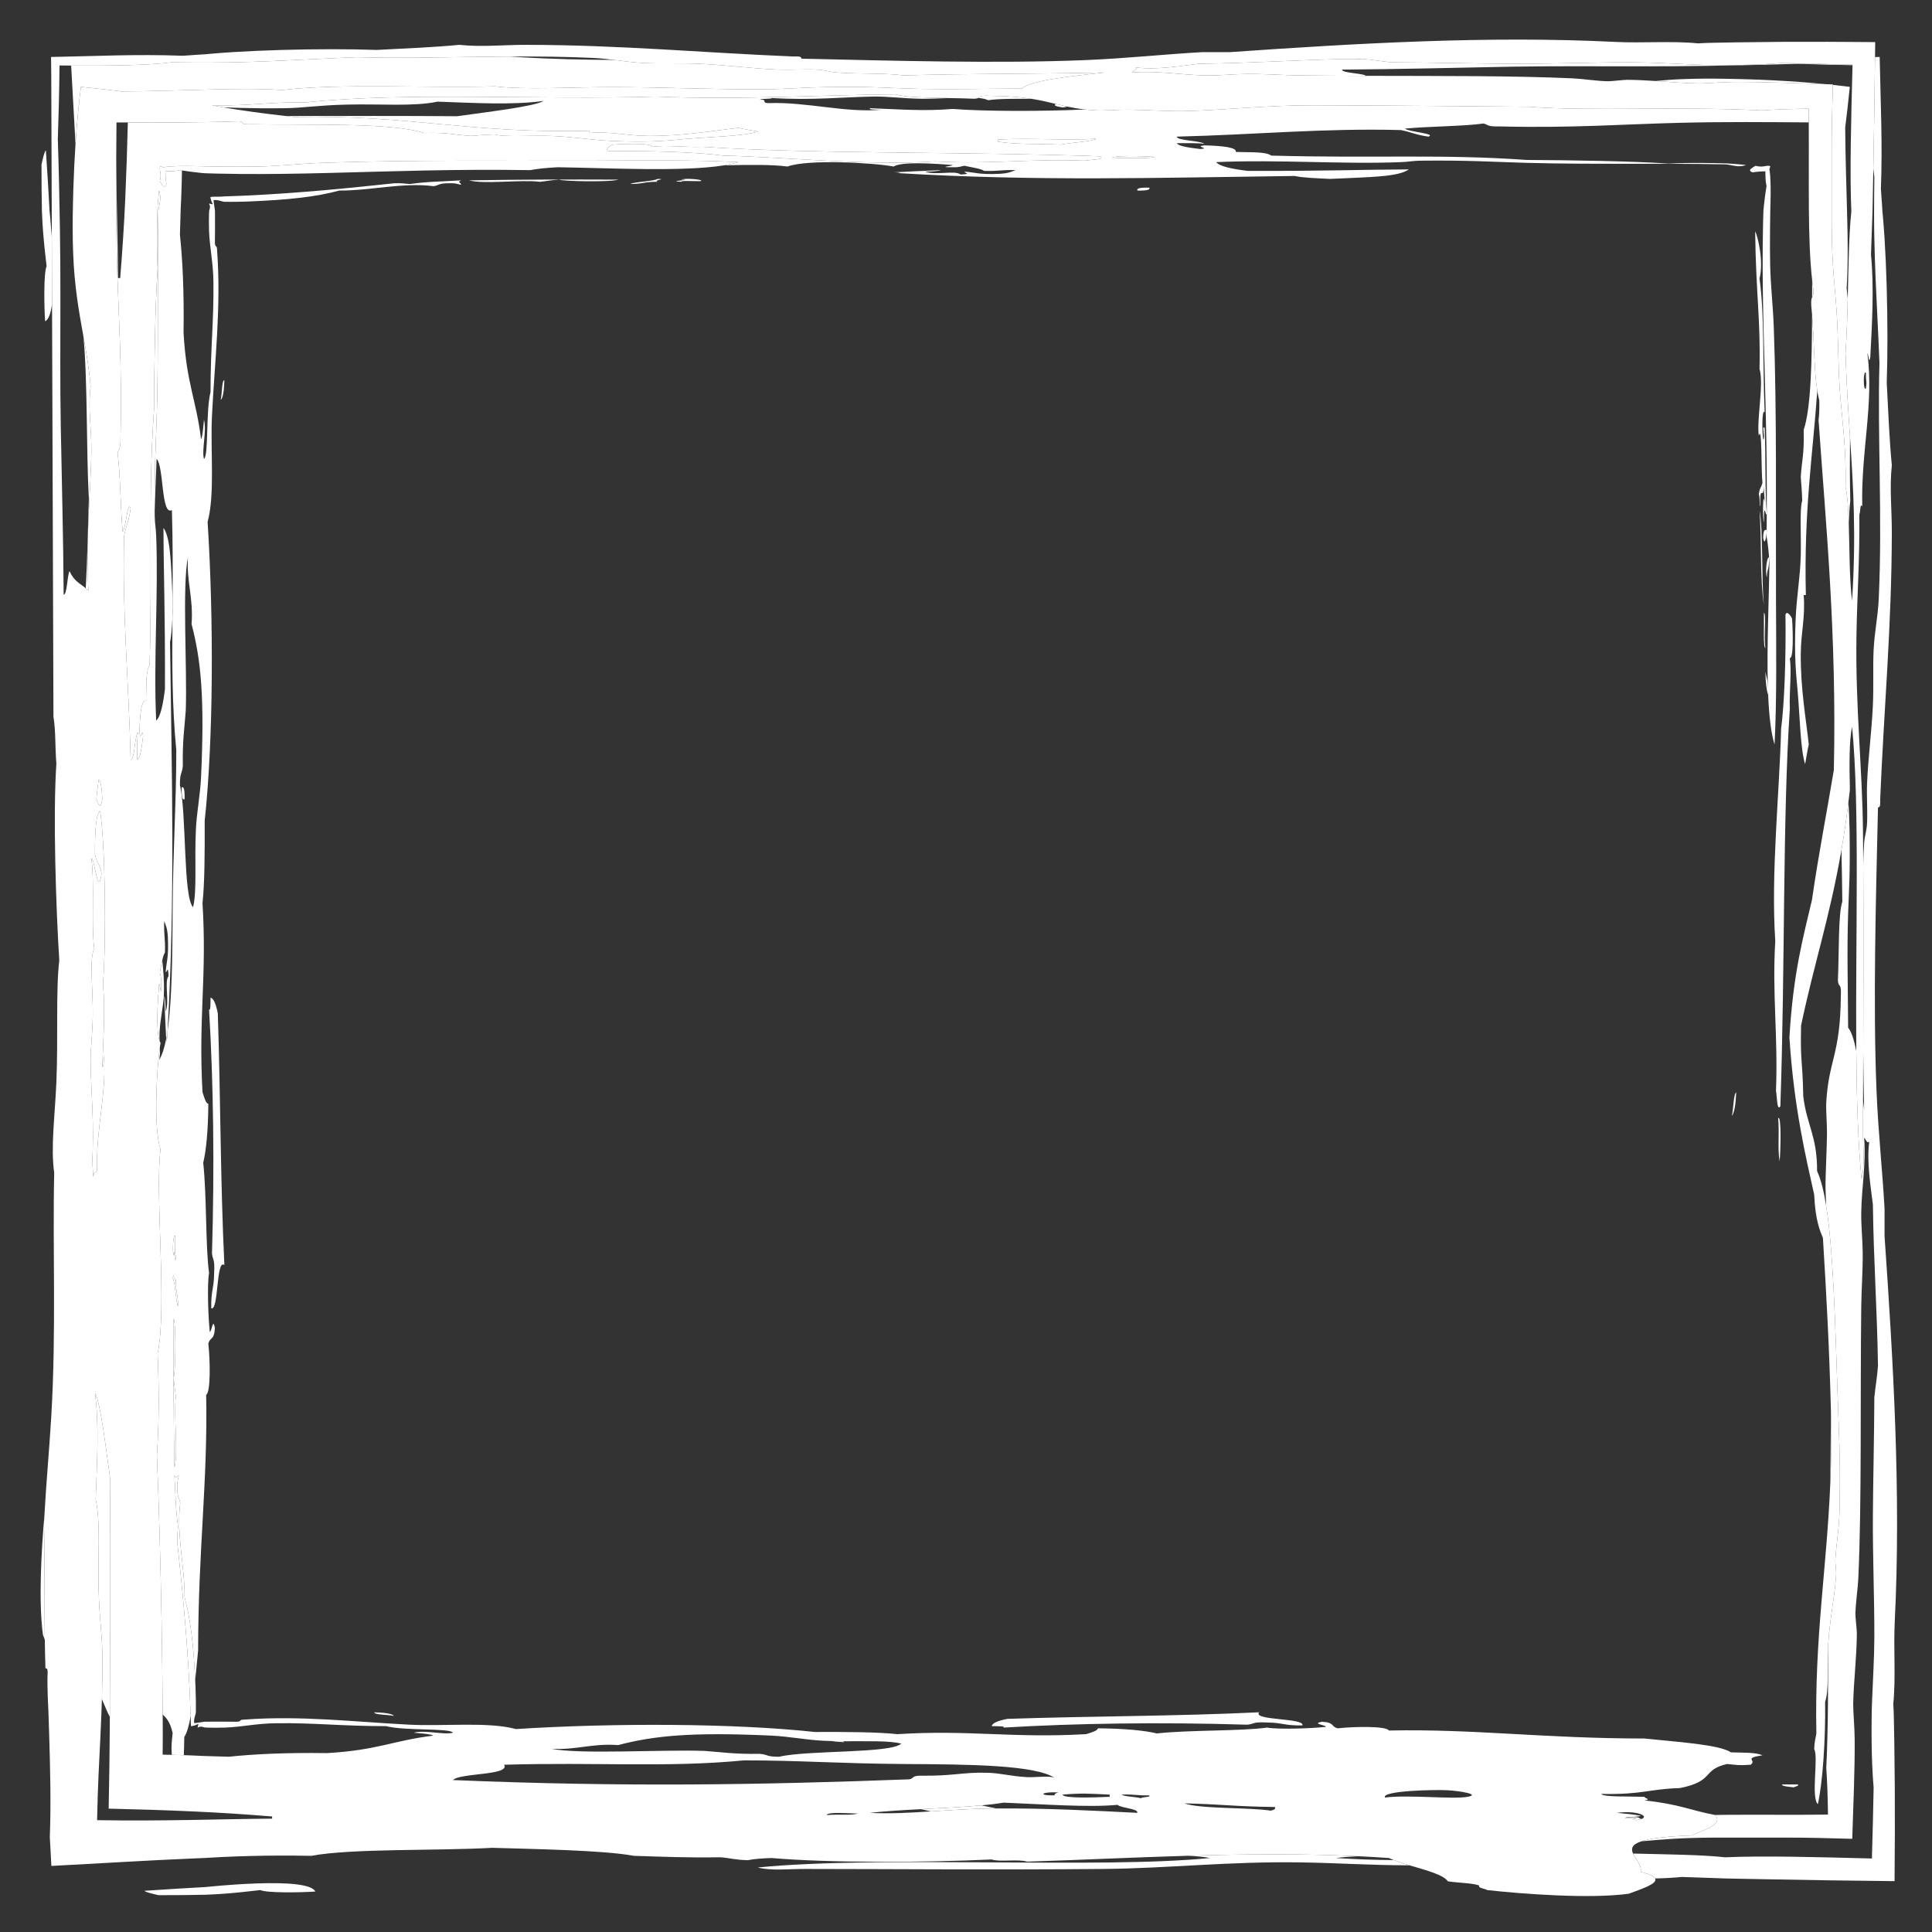 <?xml version="1.0" encoding="UTF-8"?>
<svg xmlns="http://www.w3.org/2000/svg" width="375pt" height="375pt" viewBox="0 0 375 375" version="1.2">
<rect x="0" y="0" width="375" height="375" fill="#333333" stroke="none"/>
<defs>
<clipPath id="clip1">
  <path d="M 7.484 294 L 9 294 L 9 319 L 7.484 319 Z M 7.484 294 "/>
</clipPath>
<clipPath id="clip2">
  <path d="M 316.449 11.016 L 368.219 11.016 L 368.219 365.566 L 316.449 365.566 Z M 316.449 11.016 "/>
</clipPath>
<clipPath id="clip3">
  <path d="M 28 365 L 61.867 365 L 61.867 368 L 28 368 Z M 28 365 "/>
</clipPath>
<clipPath id="clip4">
  <path d="M 8 7.684 L 364 7.684 L 364 368.02 L 8 368.02 Z M 8 7.684 "/>
</clipPath>
</defs>
<g id="surface1">
<path style=" stroke:none;fill-rule:nonzero;fill:rgb(100%,100%,100%);fill-opacity:1;" d="M 40.863 193.641 C 40.852 194.844 40.883 196.297 40.578 195.934 C 41.418 209.949 41.66 226.355 41.145 243.258 C 41.27 244.609 41.719 244.23 41.566 247.078 C 41.535 250.211 40.945 250.32 41.004 253.941 C 42.473 254.508 41.93 244.188 43.551 245.551 C 42.77 229.137 42.828 213.598 42.277 196.699 C 41.934 194.969 41.496 193.781 40.863 193.641 "/>
<path style=" stroke:none;fill-rule:nonzero;fill:rgb(100%,100%,100%);fill-opacity:1;" d="M 42.84 77.629 C 43.25 77.293 43.488 76.02 43.551 73.812 C 43.055 73.688 43.105 76.504 42.84 77.629 "/>
<path style=" stroke:none;fill-rule:nonzero;fill:rgb(100%,100%,100%);fill-opacity:1;" d="M 9.746 42.227 C 9.707 41.875 9.676 41.523 9.641 41.18 L 9.617 40.906 L 9.59 40.414 C 9.574 40.09 9.555 39.766 9.535 39.449 C 9.465 38.16 9.391 36.91 9.324 35.715 C 9.168 33.281 9.023 31.062 8.902 29.168 C 8.57 29.551 8.32 30.789 8.055 31.93 C 8.062 33.648 8.07 35.277 8.074 36.832 C 8.098 38.328 8.117 39.75 8.141 41.109 C 8.195 42.531 8.273 43.82 8.367 45.031 C 8.555 47.449 8.805 49.539 9.043 51.68 C 8.48 52.832 8.543 59.285 8.762 62.363 C 9.43 62.035 9.855 60.816 10.102 59.051 C 10.086 54.66 10.07 50.305 10.059 46.008 C 9.965 44.73 9.859 43.457 9.746 42.227 "/>
<path style=" stroke:none;fill-rule:nonzero;fill:rgb(100%,100%,100%);fill-opacity:1;" d="M 132.25 34.863 C 134.938 34.906 129.02 35.148 132.25 35.289 C 132.121 34.98 134.949 35.223 136.059 35.145 C 136.598 34.797 132.801 34.547 132.25 34.863 "/>
<path style=" stroke:none;fill-rule:nonzero;fill:rgb(100%,100%,100%);fill-opacity:1;" d="M 223.078 36.418 C 221.066 36.379 220.57 36.613 220.785 36.988 C 222.793 37.027 223.289 36.789 223.078 36.418 "/>
<path style=" stroke:none;fill-rule:nonzero;fill:rgb(100%,100%,100%);fill-opacity:1;" d="M 343.223 134.949 C 343.211 134.93 343.207 134.902 343.199 134.879 C 343.367 138.805 343.727 142.207 344.438 144.508 C 344.883 136.203 344.758 126.086 344.719 116.27 C 344.648 99.25 344.906 80.484 344.293 63.602 C 344.141 59.355 343.676 55.531 343.586 51.391 C 343.539 49.305 343.543 47.055 343.562 44.73 C 343.578 43.57 343.594 42.391 343.605 41.199 C 343.621 40.574 343.637 39.945 343.652 39.32 C 343.707 36.984 343.719 34.551 343.445 32.84 C 343.523 32.617 343.582 32.43 343.625 32.277 C 343.316 32.098 342.977 32.184 342.539 32.258 C 342.098 32.336 341.582 32.402 340.742 32.176 C 340.234 32.48 339.398 32.969 339.758 33.168 C 339.734 33.328 339.984 33.387 340.223 33.449 C 341.137 33.301 341.926 33.266 342.652 33.25 C 342.676 34.242 342.66 35.176 342.879 36.09 C 342.645 37.574 342.473 38.875 342.352 40.102 L 342.309 40.559 L 342.289 40.785 C 342.285 40.883 342.277 40.875 342.273 41.105 C 342.254 41.836 342.23 42.562 342.211 43.293 C 342.188 44.746 342.164 46.199 342.141 47.648 C 342.09 53.445 342.191 59.223 342.34 65.16 C 342.605 75.824 343.016 87.004 342.93 99.699 C 342.934 99.746 342.938 99.793 342.941 99.836 C 342.934 99.84 342.934 99.84 342.93 99.84 C 342.922 100.844 342.91 101.855 342.898 102.879 C 342.91 102.887 342.926 102.887 342.941 102.895 C 342.926 103.094 342.91 103.301 342.887 103.496 C 342.887 103.684 342.883 103.867 342.879 104.055 C 343.141 105.461 343.336 107.199 343.445 109.398 C 343.348 116.207 342.941 125.215 343.125 132.773 C 343.191 133.324 343.23 134.004 343.223 134.949 "/>
<path style=" stroke:none;fill-rule:nonzero;fill:rgb(100%,100%,100%);fill-opacity:1;" d="M 345.566 214.73 C 346.5 187.75 345.988 158.984 347.402 137.637 C 347.277 133.812 347.801 130.602 347.402 127.715 C 348.129 127.984 348.027 122.621 347.832 120.086 C 347.504 119.289 346.746 118.535 346.559 119.32 C 346.676 127.555 346.352 136.609 345.711 141.453 C 345.398 154.031 343.711 169.375 344.578 182.668 C 343.961 193.016 345.125 200.926 344.719 211.676 C 344.938 213.027 344.906 215.746 345.566 214.73 "/>
<path style=" stroke:none;fill-rule:nonzero;fill:rgb(100%,100%,100%);fill-opacity:1;" d="M 345.141 217.02 C 345.414 220.055 344.984 222.793 345.426 225.414 C 345.59 223.785 345.832 216.461 345.141 217.02 "/>
<path style=" stroke:none;fill-rule:nonzero;fill:rgb(100%,100%,100%);fill-opacity:1;" d="M 163.637 337.977 C 162.879 337.969 162.105 337.957 161.332 337.934 C 162.023 338.039 162.863 338.109 163.863 338.156 C 163.836 338.086 163.754 338.027 163.637 337.977 "/>
<path style=" stroke:none;fill-rule:nonzero;fill:rgb(100%,100%,100%);fill-opacity:1;" d="M 351.988 56.332 C 351.898 55.715 351.812 55.066 351.738 54.402 C 351.734 55.488 351.73 56.602 351.727 57.727 C 351.859 57.5 352.012 57.383 351.988 56.332 "/>
<path style=" stroke:none;fill-rule:nonzero;fill:rgb(100%,100%,100%);fill-opacity:1;" d="M 15.703 16.859 C 18.625 17.148 21.242 17.453 23.602 17.75 C 26.207 17.742 28.949 17.684 31.828 17.609 C 34.652 17.535 37.578 17.461 40.566 17.383 C 45.25 17.246 50.105 17.188 54.816 17.469 C 66.293 16.148 82.73 17.125 96.031 16.762 C 102.402 17.48 110.656 16.902 118.93 16.906 C 128.621 16.906 138.801 17.414 148.695 17.328 C 152.398 17.297 156.16 16.961 160.141 16.906 C 168.965 16.773 170.801 17.008 176.176 17.188 C 183.625 17.43 190.727 17.219 198.309 17.188 C 200.281 15.523 207.594 14.852 214.336 14.074 C 199.297 14.41 187.957 14.254 175.406 14.641 C 171.875 14.148 166.672 14.395 162.434 14.074 C 161.066 13.973 160.125 13.582 158.621 13.512 C 156.359 13.402 153.297 13.598 150.988 13.512 C 145.949 13.312 140.93 12.613 135.723 12.379 C 132.105 12.215 128.215 12.391 125.035 12.234 C 122.883 12.129 121.07 11.867 119.215 11.633 C 113.25 11.598 107.164 11.473 100.953 11.105 C 100.309 11.066 99.652 11.02 99.004 10.973 C 88.727 11.031 78.715 11.379 69.316 11.105 C 64.051 11.301 58.566 11.613 52.941 11.848 C 50.133 11.965 47.285 12.062 44.414 12.113 C 42.977 12.137 41.535 12.148 40.09 12.145 C 38.98 12.145 37.871 12.137 36.762 12.133 C 35.586 12.121 34.406 12.105 33.227 12.094 C 29.438 12.652 21.695 12.781 13.812 12.727 C 14.086 17.863 14.383 22.859 14.656 27.957 C 14.941 23.68 15.309 19.98 15.703 16.859 "/>
<path style=" stroke:none;fill-rule:nonzero;fill:rgb(100%,100%,100%);fill-opacity:1;" d="M 355.383 273.863 C 355.383 273.828 355.383 273.797 355.379 273.766 C 355.348 278.336 355.312 282.988 355.27 287.645 C 355.445 283.344 355.512 278.801 355.383 273.863 "/>
<path style=" stroke:none;fill-rule:nonzero;fill:rgb(100%,100%,100%);fill-opacity:1;" d="M 259.277 360.641 C 260.617 360.473 262.094 360.367 263.641 360.293 C 252.75 359.762 241.59 359.875 230.516 360.203 C 232.199 360.27 233.688 360.402 234.848 360.641 C 213.215 362.789 170.809 360.125 147.074 362.477 C 149.676 363.156 153.039 362.758 156.238 362.762 C 173.809 362.773 193.191 362.957 214.242 362.762 C 226.758 362.645 238.547 361.277 252.406 361.488 C 259.766 361.602 265.648 362.039 273.602 362.059 C 272.539 361.742 271.488 361.406 270.539 361.039 C 267.062 361.02 263.359 360.898 259.277 360.641 "/>
<path style=" stroke:none;fill-rule:nonzero;fill:rgb(100%,100%,100%);fill-opacity:1;" d="M 316.52 352.719 C 316.16 352.758 315.793 352.793 315.426 352.828 C 315.41 352.836 315.387 352.848 315.379 352.859 C 316.277 352.883 317.543 352.836 317.664 353 C 316.895 353.004 316.707 353.25 317.664 353.285 C 318.055 353.227 318.355 353.156 318.582 353.074 C 318.035 352.93 318.344 352.625 316.52 352.719 "/>
<path style=" stroke:none;fill-rule:nonzero;fill:rgb(100%,100%,100%);fill-opacity:1;" d="M 19.32 10.824 C 19.191 10.832 19.062 10.836 18.934 10.844 C 19.129 10.84 19.332 10.832 19.531 10.828 C 19.461 10.824 19.391 10.824 19.32 10.824 "/>
<path style=" stroke:none;fill-rule:nonzero;fill:rgb(100%,100%,100%);fill-opacity:1;" d="M 232.652 12.379 C 229.223 12.785 224.445 13.621 220.441 13.086 C 220.891 13.543 219.922 13.746 219.68 14.074 C 224.871 13.676 229.145 14.562 234.18 14.641 C 236.684 14.68 239.367 14.387 241.812 14.359 C 245.457 14.312 248.812 14.598 252.504 14.641 C 256.574 14.688 260.73 14.707 264.898 14.719 C 264.953 14.691 265 14.664 265.055 14.641 C 263.984 14.18 260.488 14.168 260.473 13.512 C 271.461 13.445 282.703 13.137 293.293 12.945 C 300.883 12.809 309.652 12.879 318.434 12.875 C 322.828 12.875 327.219 12.855 331.477 12.785 C 334.156 12.734 336.793 12.684 339.363 12.637 C 342.609 12.566 345.797 12.484 348.914 12.379 C 351.672 12.477 355.449 12.582 359.574 12.656 C 359.578 12.629 359.578 12.598 359.578 12.566 C 354.805 12.434 350.078 12.301 345.812 12.234 C 342.879 12.477 339.934 12.59 336.914 12.621 C 335.402 12.641 333.871 12.637 332.316 12.621 C 331.934 12.613 331.551 12.613 331.168 12.605 L 330.426 12.586 C 329.93 12.57 329.434 12.551 328.93 12.535 C 324.926 12.383 320.754 12.105 316.613 12.094 C 309.164 12.074 300.887 12.434 292.957 12.379 C 285.633 12.328 277.859 12.129 270.059 12.094 C 268.062 11.898 266.559 11.613 264.5 11.434 C 263.344 11.441 262.191 11.441 261.047 11.449 C 251.16 11.676 243.035 12.238 232.652 12.379 "/>
<path style=" stroke:none;fill-rule:nonzero;fill:rgb(100%,100%,100%);fill-opacity:1;" d="M 349.527 92.605 C 349.641 94.031 349.762 95.402 349.809 97.184 C 349.266 98.848 349.633 103.988 349.527 107.871 C 349.406 112.199 348.73 115.637 348.535 120.086 C 348.203 127.824 348.656 131.023 348.961 134.582 C 349.34 138.977 349.465 145.516 350.375 148.324 C 350.605 147.023 350.816 145.617 351.082 144.508 C 350.551 139.52 349.48 133.797 349.527 126.957 C 349.559 122.648 350.434 119.941 350.094 115.5 L 350.516 115.5 C 350.121 98.93 351.844 88.543 352.734 75.844 C 352.094 71.891 352.148 66.312 351.719 61.059 C 351.688 70.023 351.531 79.152 350.094 83.449 C 350.23 88.246 349.699 89.473 349.527 92.605 "/>
<path style=" stroke:none;fill-rule:nonzero;fill:rgb(100%,100%,100%);fill-opacity:1;" d="M 35.934 10.793 C 35.684 10.801 35.434 10.805 35.184 10.812 C 35.297 10.816 35.402 10.816 35.516 10.824 C 35.652 10.812 35.797 10.801 35.934 10.793 "/>
<path style=" stroke:none;fill-rule:nonzero;fill:rgb(100%,100%,100%);fill-opacity:1;" d="M 37.469 176.09 C 35.527 174.082 36.23 157.852 34.926 152.43 C 34.887 149.934 35.363 150.223 35.488 148.613 C 35.402 143.594 35.824 141.262 36.055 137.93 C 36.355 129.938 35.332 113.645 36.48 108.16 C 36.184 112.988 37.562 116.004 37.184 121.133 C 39.016 128.125 39.738 135.469 39.023 150.906 C 38.867 154.191 38.203 157.582 38.031 160.828 C 37.719 166.875 38.27 173.023 37.469 176.09 Z M 33.566 248.238 C 33.602 246.27 33.812 249.285 34.133 248.238 C 34.098 250.973 34.559 251.031 34.559 253.582 C 34.086 252.566 34.066 249.117 33.566 248.238 Z M 33.852 284.875 C 33.676 274.121 33.668 265.906 33.711 255.871 C 34.254 257.516 34.012 267.176 33.711 267.32 C 33.793 268.906 34.008 269.785 34.133 271.137 C 33.668 274.656 34.66 282.102 33.852 284.875 Z M 33.988 239.848 C 34.07 240.953 33.824 243.781 34.133 243.656 C 33.992 246.887 33.754 240.961 33.711 243.656 C 33.395 243.102 33.641 239.309 33.988 239.848 Z M 118.93 28.074 C 121.465 27.879 126.828 27.777 126.562 28.5 C 129.445 28.105 132.66 28.625 136.484 28.5 C 157.828 29.918 186.594 29.402 213.578 30.34 C 214.586 30.996 211.875 30.965 210.52 31.188 C 199.773 30.777 191.859 31.945 181.516 31.328 C 168.223 32.195 152.875 30.504 140.301 30.199 C 135.453 29.551 126.402 29.23 118.164 29.348 C 117.379 29.16 118.137 28.402 118.93 28.074 Z M 193.734 27.082 C 200.273 26.746 206.59 27.293 212.809 26.941 C 211.703 27.539 207.891 27.637 205.941 28.074 C 201.152 27.871 197.441 28.07 193.734 27.512 Z M 224.262 30.48 C 221.637 30.922 218.902 30.492 215.863 30.762 C 215.305 30.074 222.629 30.316 224.262 30.48 Z M 40.016 270.738 C 40.898 270.266 40.805 264.086 40.438 260.812 C 40.789 259.414 41.562 260.281 41.711 257.758 C 41.32 255.648 41.121 258.445 40.719 258.523 C 40.41 255.715 40.191 249.195 40.578 247.078 C 39.867 241.945 40.152 232.18 39.445 225.699 C 40.027 223.238 40.391 219.59 40.438 214.254 C 39.938 214.16 39.633 213 39.305 211.969 C 38.488 197.379 40.188 189.504 39.305 175.324 C 39.723 171.461 39.754 165.527 39.73 159.305 C 41.41 143.758 41.516 120.551 40.297 101.293 C 41.754 95.945 40.809 87.371 41.145 80.68 C 41.676 70.062 42.949 59.504 42.137 48.625 C 42.133 47.367 41.742 48.199 41.711 47.098 C 41.738 45.355 41.746 43.488 41.73 41.547 L 41.727 40.93 L 41.719 40.855 L 41.699 40.699 C 41.684 40.594 41.668 40.48 41.652 40.367 C 41.582 39.914 41.48 39.363 41.445 38.84 C 41.574 38.828 41.707 38.824 41.844 38.824 C 42.23 38.824 42.684 38.961 43.043 39.062 C 43.223 39.113 43.387 39.156 43.543 39.172 L 44.688 39.176 L 45.883 39.168 C 46.68 39.156 47.484 39.141 48.289 39.105 C 55.766 38.805 61.395 38.223 65.844 36.988 C 71.66 37.043 78.25 35.363 84.16 36.137 C 85.301 35.969 85.059 35.551 87.211 35.57 C 88.715 35.527 88.73 35.762 89.504 35.855 C 89.434 35.324 88.648 35.449 89.504 35.004 C 85.234 35.27 83.195 35.215 79.586 35.715 C 78.547 35.668 78.125 35.512 76.527 35.57 C 68.23 36.449 58.547 37.465 47.527 37.973 C 46.582 38.012 45.633 38.047 44.684 38.082 L 43.973 38.102 L 43.617 38.109 C 43.539 38.109 43.539 38.113 43.531 38.113 L 43.504 38.117 L 43.277 38.145 C 42.988 38.172 42.699 38.18 42.41 38.184 C 41.848 38.184 41.262 38.164 40.844 38.238 C 40.906 38.703 41.031 39.172 41.285 39.594 C 41.23 39.789 40.719 39.414 40.578 39.555 C 40.828 39.992 40.781 40.234 40.699 40.539 C 40.68 40.617 40.656 40.695 40.633 40.773 C 40.609 40.91 40.594 40.742 40.574 41.461 C 40.547 42.52 40.535 43.629 40.578 44.809 C 40.703 48.141 41.387 50.949 41.426 54.73 C 41.516 62.402 40.867 67.23 40.863 76.105 C 39.922 79.758 40.52 88.531 39.59 89.078 C 39.102 87.375 40.172 83.668 39.59 81.449 C 39.445 82.965 39.344 84.703 39.023 85.262 C 38.07 77.445 36.207 74.531 35.629 64.656 C 35.742 56.422 35.434 50.457 34.926 45.574 C 34.973 43.965 35.02 42.316 35.07 40.629 C 35.109 39.781 35.148 38.918 35.188 38.039 C 35.25 36.418 35.293 34.766 35.32 33.086 C 35.191 33.062 35.066 33.047 34.938 33.023 C 34.023 33.246 33.09 33.234 32.098 33.25 C 32.113 33.984 32.145 34.77 32.297 35.68 C 32.23 35.918 32.172 36.172 32.016 36.145 C 31.812 36.504 31.328 35.668 31.023 35.16 C 31.25 34.324 31.184 33.809 31.105 33.367 C 31.031 32.93 30.941 32.586 31.125 32.277 C 31.277 32.32 31.465 32.383 31.688 32.461 C 33.395 32.188 35.828 32.195 38.164 32.25 C 38.793 32.27 39.422 32.281 40.047 32.297 C 41.234 32.312 42.418 32.328 43.578 32.34 C 45.898 32.359 48.148 32.363 50.238 32.32 C 54.375 32.227 58.203 31.766 62.449 31.609 C 79.328 31 98.094 31.254 115.113 31.188 C 124.934 31.148 135.051 31.023 143.352 31.469 C 142.539 31.719 141.59 31.922 140.531 32.094 C 145.492 31.965 149.941 31.938 152.855 32.32 C 156.77 30.883 169.422 31.574 173.461 32.32 C 174.996 31.34 181.125 31.719 184.914 32.035 C 184.926 32.242 181.695 32.484 184.914 32.461 C 186.414 32.5 186.426 32.27 187.199 32.176 C 188.582 32.488 190.391 32.719 191.02 33.168 C 193.852 33.266 194.293 32.926 197.121 33.023 C 196.355 33.305 195.805 33.629 194.074 33.734 C 189.977 33.926 189.395 33.469 187.199 33.309 C 187.297 33.664 188.66 33.75 186.441 33.875 C 185.418 32.992 181.543 34.094 179.574 33.309 C 180.992 33.289 182.117 33.215 182.625 33.023 C 179.637 33.148 176.07 33.305 173.461 33.449 C 174.273 33.445 175.402 33.516 174.223 33.594 C 201.133 35.219 224.727 34.492 251.316 34.156 C 252.758 34.504 255.562 34.594 258.184 34.723 C 265.871 34.359 271.355 34.367 273.449 32.883 C 264.223 32.914 256.945 33.223 242.156 33.168 C 239.09 32.793 236.715 32.289 236.051 31.469 C 247.902 30.93 260.617 31.922 271.922 31.469 C 273.547 31.406 274.207 31.203 275.742 31.188 C 285.195 31.082 289.938 31.438 296.348 31.609 C 308.77 31.949 322.102 31.652 334.516 31.895 L 334.992 31.91 L 335.254 31.938 C 335.426 31.961 335.594 31.988 335.762 32.02 C 336.102 32.078 336.43 32.148 336.758 32.199 C 337.422 32.301 338.07 32.32 338.93 32.035 C 338.133 31.941 337.273 31.859 336.402 31.797 C 335.961 31.77 335.52 31.742 335.086 31.715 C 334.273 31.695 333.469 31.676 332.676 31.656 C 329.363 31.602 326.277 31.625 323.828 31.75 C 316.832 31.266 304.789 31.094 296.348 31.047 C 279.617 29.867 267.078 30.758 246.738 30.199 C 245.707 29.445 243.258 29.59 239.867 29.492 C 240.109 28.645 237.57 28.312 233.766 28.215 C 231.641 28.43 235.09 28.797 232.996 28.926 C 230.809 28.668 228.754 28.391 228.418 27.793 C 230.445 27.793 232.773 27.738 233.766 27.934 C 233.062 27.262 228.395 27.324 228.418 26.52 C 243.602 26.152 257 24.84 271.922 25.246 C 273.902 25.637 274.895 26.203 277.27 26.52 C 278.867 25.93 273.359 25.59 272.691 24.965 C 277.156 24.52 284.066 24.527 287.953 23.973 C 288.855 24.188 288.613 24.605 291.008 24.539 C 305.309 24.883 314.938 24.105 326.117 23.836 C 334.941 23.617 342.848 23.703 351.078 23.758 C 351.07 22.855 351.062 21.965 351.051 21.094 C 347.785 21.141 344.695 21.238 341.965 21.43 C 339.98 21.328 337.906 21.254 335.781 21.199 C 334.711 21.18 333.637 21.16 332.555 21.137 C 331.531 21.125 330.508 21.113 329.477 21.102 C 325.535 21.066 321.559 21.09 317.684 21.109 C 309.934 21.152 302.59 21.18 296.77 20.723 C 282.527 20.598 267.793 20.461 254.789 20.438 C 245.699 20.422 237.934 21.387 229.602 21.57 C 227.297 21.621 221.777 21.309 218.918 21.285 C 216.93 21.273 214.293 21.516 212.809 21.43 C 212.008 21.383 211.277 21.324 210.602 21.246 C 202.262 21.645 190.844 21.617 184.914 21.145 C 179.27 21.613 174.672 21.215 168.883 21.004 C 168.523 21.309 169.973 21.273 171.172 21.289 C 164.09 21.957 156.633 19.73 149.039 20.016 C 147.723 19.93 149.102 19.344 147.52 19.309 C 147.684 19.105 149.789 19.262 149.797 19.023 C 157.578 19.512 163.82 18.824 169.648 18.742 C 172.422 18.703 175.211 19.117 178.805 19.168 C 180.48 19.191 182.344 19.105 184.137 19.035 C 179.848 18.957 175.52 18.887 173.883 18.316 C 157.785 18.438 143.711 19.441 127.328 18.742 C 105.305 19.438 78.836 17.812 59.395 19.871 C 51.699 19.766 49.047 20.598 41.078 20.438 C 41.793 20.574 42.531 20.703 43.285 20.832 C 44.328 20.871 45.406 20.906 46.547 20.945 C 49.07 21.016 51.879 21.043 55.156 21.004 C 58.996 20.961 61.488 20.438 67.371 20.301 C 73.949 20.141 80.266 20.711 84.926 19.73 C 92.27 19.98 99.398 20.426 105.531 19.59 C 103.629 20.699 94.609 21.715 88.742 22.559 C 77.938 22.477 67.258 22.512 56.734 22.516 C 56.289 22.512 55.844 22.512 55.395 22.512 C 55.961 22.574 56.527 22.641 57.102 22.703 C 79.844 22.273 90.906 25.945 114.344 25.391 L 114.344 25.812 C 118.789 25.473 121.492 26.348 125.801 26.379 C 132.645 26.426 138.367 25.355 143.352 24.824 C 144.465 25.086 145.863 25.301 147.168 25.531 C 144.359 26.438 137.82 26.566 133.43 26.941 C 129.871 27.246 126.672 27.699 118.93 27.367 C 114.484 27.176 111.043 26.5 106.715 26.379 C 102.836 26.273 97.691 26.637 96.031 26.094 C 94.25 26.141 92.875 26.266 91.453 26.379 C 88.316 26.203 87.094 25.676 82.293 25.812 C 76.129 23.75 60 24.324 48.707 24.117 C 46.246 24.242 47.641 23.656 46.422 23.547 C 44.234 23.617 42.09 23.664 39.988 23.703 C 37.961 23.727 35.977 23.75 34.02 23.773 C 30.891 23.797 27.832 23.789 24.812 23.773 C 24.695 28.668 24.535 33.562 24.312 38.559 C 24.242 39.906 24.18 41.242 24.113 42.582 C 24.035 43.855 23.961 45.133 23.883 46.402 C 23.719 48.941 23.535 51.465 23.328 53.969 C 23.188 53.969 23.043 53.969 22.902 53.969 C 22.891 51.441 22.852 48.938 22.805 46.43 C 22.754 43.801 22.703 41.172 22.652 38.512 C 22.609 35.988 22.582 33.406 22.562 30.797 C 22.527 36.961 22.516 43.109 22.68 49.789 C 22.953 60.965 23.73 70.598 23.387 84.895 C 23.453 87.289 23.031 87.051 22.82 87.949 C 23.371 91.84 23.367 98.75 23.812 103.211 C 24.438 102.547 24.773 97.035 25.363 98.637 C 25.051 101.008 24.484 102.004 24.094 103.98 C 23.688 118.906 24.996 132.301 25.363 147.488 C 26.172 147.508 26.105 142.844 26.781 142.141 C 26.586 143.129 26.641 145.461 26.637 147.488 C 27.238 147.152 27.516 145.094 27.77 142.906 C 27.641 140.816 27.273 144.262 27.066 142.141 C 27.16 138.336 27.488 135.797 28.34 136.039 C 28.438 132.648 28.293 130.199 29.039 129.164 C 29.605 108.824 28.715 96.289 29.891 79.555 C 29.938 71.113 30.109 59.07 30.598 52.074 C 30.473 49.625 30.445 46.543 30.504 43.227 C 30.523 42.438 30.539 41.633 30.559 40.82 C 30.586 40.383 30.613 39.945 30.641 39.5 C 30.707 38.629 30.789 37.773 30.883 36.973 C 31.168 37.836 31.148 38.484 31.047 39.148 C 30.996 39.477 30.926 39.805 30.867 40.141 C 30.836 40.312 30.809 40.48 30.785 40.652 L 30.758 40.91 L 30.738 41.391 C 30.5 53.801 30.797 67.133 30.457 79.555 C 30.289 85.734 29.953 90.375 30.023 99.16 C 30.129 95.867 30.254 92.512 30.398 89.078 C 31.82 90.438 31.258 100.219 33.367 99.004 C 33.547 105.18 33.535 110.824 33.496 116.184 C 33.52 116.688 33.543 117.199 33.566 117.723 C 33.535 118.387 33.504 119.066 33.473 119.727 C 33.406 128.633 33.379 136.859 34.215 145.562 C 34.23 155.992 33.574 164.582 33.508 176.855 C 33.457 185.59 33.391 194.262 32.527 200.055 C 32.496 200.602 32.469 201.137 32.438 201.68 C 32.363 200.5 32.289 201.633 32.297 202.445 C 32.281 202.191 32.266 201.926 32.254 201.656 C 31.895 203.484 31.43 204.926 30.82 205.855 C 31.074 205.348 31.078 204.332 31.031 203.25 C 30.348 207.945 29.812 219.367 31.164 223.051 C 30.035 231.645 32.477 253.613 30.598 262.738 C 30.91 270.625 30.859 276.086 30.457 282.582 C 30.855 292.332 31.172 303.57 31.371 315.203 C 31.414 318.113 31.453 321.043 31.496 323.984 C 31.523 326.844 31.547 329.711 31.574 332.566 C 31.574 332.637 31.574 332.711 31.574 332.785 C 32.316 333.48 33.016 334.207 33.508 336.379 C 33.34 338.258 33.211 338.645 33.344 340.613 C 34.129 340.629 34.906 340.652 35.68 340.676 C 35.738 339.676 35.734 338.508 35.77 337.141 C 36.289 336.363 36.684 334.926 37.012 333.113 C 37.004 332.949 37.004 332.789 36.988 332.621 L 36.965 332.402 L 36.957 332.375 C 36.957 332.367 36.957 332.367 36.953 332.289 L 36.945 331.93 L 36.926 331.219 C 36.891 330.27 36.855 329.32 36.82 328.379 C 36.312 317.355 35.293 307.676 34.414 299.375 C 34.355 297.781 34.512 297.355 34.559 296.32 C 34.062 292.707 34.113 290.672 33.852 286.398 C 34.297 287.254 34.172 286.469 34.699 286.398 C 34.605 287.176 34.375 287.191 34.414 288.691 C 34.395 290.848 34.816 290.602 34.98 291.742 C 34.207 297.652 35.887 304.246 35.832 310.059 C 36.988 314.215 37.57 319.406 37.891 326.168 C 38.078 324.234 38.262 322.246 38.457 320.348 C 38.477 300.574 40.344 287.586 40.016 270.738 "/>
<g clip-path="url(#clip1)" clip-rule="nonzero">
<path style=" stroke:none;fill-rule:nonzero;fill:rgb(100%,100%,100%);fill-opacity:1;" d="M 8.629 294.016 C 8 301.156 7.477 311.145 8.336 317.297 C 8.457 317.621 8.578 317.953 8.695 318.281 C 8.582 310.605 8.711 303.262 8.539 295.562 C 8.562 295.043 8.602 294.531 8.629 294.016 "/>
</g>
<path style=" stroke:none;fill-rule:nonzero;fill:rgb(100%,100%,100%);fill-opacity:1;" d="M 21.359 319.168 C 21.359 308.648 21.32 297.965 21.406 287.164 C 20.559 281.297 19.543 272.273 18.434 270.371 C 19.27 276.504 18.828 283.637 18.578 290.98 C 19.559 295.637 18.984 301.957 19.145 308.535 C 19.285 314.414 19.809 316.906 19.852 320.75 C 19.887 324.031 19.859 326.836 19.793 329.359 C 19.785 329.508 19.781 329.648 19.777 329.797 C 20.332 331.055 20.805 332.328 21.316 333.23 C 21.328 328.578 21.344 323.891 21.359 319.168 "/>
<path style=" stroke:none;fill-rule:nonzero;fill:rgb(100%,100%,100%);fill-opacity:1;" d="M 358.527 41.719 C 358.445 38.734 358.371 35.809 358.293 32.984 C 358.223 30.105 358.164 27.363 358.152 24.754 C 358.449 22.395 358.754 19.777 359.047 16.859 C 358.012 16.727 356.918 16.602 355.758 16.477 C 355.621 20.988 355.512 25.453 355.527 29.66 C 355.527 34.637 355.527 38.883 355.527 43.355 C 355.574 52.152 356.16 55.297 356.512 60.91 C 356.805 65.508 356.793 71.062 357.082 75.414 C 357.418 80.484 358.441 87.195 358.215 94.492 C 358.594 96.273 358.754 98.754 358.844 101.508 C 358.898 99.996 358.988 98.547 359.141 97.184 C 359.035 93.254 359.047 89.047 359.082 84.781 C 358.746 79.727 358.395 74.516 358.215 68.547 C 358.445 65.262 358.559 61.637 358.645 58.023 C 358.582 57.324 358.512 56.637 358.434 55.973 C 358.723 51.262 358.66 46.406 358.527 41.719 "/>
<g clip-path="url(#clip2)" clip-rule="nonzero">
<path style=" stroke:none;fill-rule:nonzero;fill:rgb(100%,100%,100%);fill-opacity:1;" d="M 367.68 337.969 C 367.652 336.512 367.625 335.066 367.598 333.637 L 367.57 332.57 L 367.547 331.895 C 367.523 331.508 367.504 331.125 367.484 330.742 C 367.996 325.703 367.508 319.934 367.77 314.719 C 369.008 289.938 367.477 264.219 365.789 239.918 C 365.789 238.133 365.789 236.355 365.789 234.574 C 365.383 227.191 364.57 219.945 364.23 211.676 C 363.539 194.648 364.117 174.426 364.516 156.723 C 364.738 156.645 365.008 156.82 364.941 155.195 C 365.645 137.93 367.18 121.547 367.203 103.289 C 367.207 98.84 366.738 94.652 367.203 90.312 C 366.746 85.672 366.504 79.855 366.215 74.289 C 366.398 69.074 366.395 62.273 366.207 55.695 C 366.113 52.402 365.973 49.172 365.785 46.215 C 365.691 44.738 365.586 43.332 365.469 42.02 C 365.438 41.695 365.41 41.371 365.379 41.055 C 365.348 40.547 365.316 40.051 365.285 39.562 C 365.215 38.551 365.145 37.582 365.082 36.668 C 365.254 32.168 365.23 27.863 365.148 23.664 C 365.047 19.52 364.949 15.383 364.844 11.059 C 364.551 11.066 364.242 11.066 363.941 11.074 C 363.863 18.367 363.746 25.664 363.613 32.711 C 363.672 33.328 363.738 33.891 363.809 34.383 C 363.797 35.559 363.785 36.738 363.77 37.914 C 363.766 39.023 363.762 40.133 363.758 41.242 C 363.754 42.691 363.77 44.129 363.793 45.566 C 363.844 48.438 363.941 51.285 364.055 54.098 C 364.289 59.723 364.605 65.203 364.801 70.473 C 364.387 84.73 365.402 100.387 364.66 116.27 C 364.492 119.852 363.848 122.527 363.668 126.191 C 363.512 129.367 363.691 133.262 363.527 136.879 C 363.293 142.082 362.594 147.102 362.395 152.141 C 362.305 154.453 362.504 157.516 362.395 159.773 C 362.324 161.277 361.934 162.223 361.828 163.59 C 361.727 164.973 361.684 166.461 361.652 167.961 C 361.73 180.652 361.688 192.715 361.648 204.109 C 361.688 207.703 361.742 211.461 361.828 215.492 C 361.758 214.871 361.688 214.246 361.617 213.621 C 361.613 215.66 361.609 217.676 361.609 219.668 C 361.605 222.867 362.004 226.234 361.324 228.832 C 360.629 221.84 360.375 213.219 360.301 203.992 C 359.883 201.887 359.379 200.25 358.719 199.465 C 358.691 191.883 358.473 184.781 358.719 177.328 C 358.895 171.957 359.129 170.121 359.004 161.297 C 358.973 159.363 358.879 157.477 358.785 155.625 C 358.379 159.004 357.918 162.102 357.418 164.996 C 357.496 168.281 357.562 171.609 357.59 175.035 C 356.785 177.34 356.973 184.953 356.738 190.301 C 356.828 191.859 357.453 190.52 357.305 193.359 C 357.199 204.84 354.945 205.699 354.477 213.965 C 354.391 215.449 354.633 218.082 354.617 220.074 C 354.598 222.934 354.285 228.453 354.336 230.754 C 354.359 231.836 354.398 232.906 354.445 233.977 C 355.824 242.582 356.199 256.367 356.656 270.047 C 356.957 279.039 357.211 282.129 357.082 292.18 C 357.023 296.68 356.426 299.461 356.23 302.863 C 356.203 303.332 356.457 304.691 356.375 305.914 C 356.078 310.164 355.094 314.602 354.82 319.656 C 354.812 319.789 354.809 319.918 354.801 320.051 C 354.82 323.543 354.836 327.098 354.805 330.629 C 354.793 331.66 354.781 332.684 354.766 333.707 C 354.75 334.789 354.727 335.867 354.703 336.934 C 354.652 339.062 354.578 341.137 354.477 343.117 C 354.668 345.852 354.766 348.941 354.812 352.207 C 348.738 352.297 341.812 352.207 335.309 352.254 C 334.488 352.262 333.68 352.273 332.879 352.285 C 332.895 352.289 332.91 352.293 332.926 352.297 C 334.418 354.125 331.227 354.953 328.352 356.258 C 323.219 356.445 320.242 356.848 318.594 357.395 C 322.363 357.074 325.785 356.715 332.551 356.68 C 337.023 356.68 341.266 356.68 346.242 356.68 C 350.48 356.664 354.977 356.777 359.52 356.914 C 359.742 350.121 360.035 343.266 359.992 337.594 C 359.98 336.348 359.906 335.074 359.836 333.816 C 359.805 333.23 359.773 332.648 359.738 332.066 C 359.719 331.625 359.703 331.18 359.707 330.742 C 359.766 326.613 360.395 321.598 360.414 317.004 C 360.422 316.305 360.113 313.938 360.133 313.184 C 360.195 310.918 360.598 308.492 360.699 306.324 C 361.375 291.617 361.055 271.777 361.266 253.656 C 361.309 249.969 361.594 246.613 361.547 242.969 C 361.516 240.523 361.227 237.84 361.266 235.336 C 361.344 230.301 362.23 226.023 361.828 220.832 C 362.164 221.078 362.359 222.043 362.82 221.598 C 362.285 225.602 363.121 230.375 363.527 233.805 C 363.68 245.191 364.34 253.852 364.516 265.105 C 364.34 267.461 364.023 269.043 363.809 271.211 C 363.773 279.012 363.578 286.785 363.527 294.109 C 363.473 302.043 363.832 310.316 363.809 317.77 C 363.797 321.906 363.52 326.078 363.371 330.086 C 363.352 330.586 363.336 331.086 363.316 331.582 L 363.301 332.32 C 363.293 332.707 363.289 333.09 363.285 333.473 C 363.266 335.027 363.262 336.555 363.281 338.066 C 363.312 341.09 363.426 344.035 363.668 346.969 C 363.605 351.234 363.469 355.957 363.336 360.734 C 352.816 360.453 342.18 360.172 334.84 360.5 C 330.258 359.996 323.582 359.941 316.969 359.773 C 317.473 360.898 318.77 362.152 318.434 363.328 C 320.188 363.758 321.027 364.188 321.258 364.609 C 323.027 364.57 324.77 364.48 326.441 364.316 C 328.477 364.387 330.578 364.457 332.723 364.531 C 333.262 364.551 333.801 364.57 334.344 364.59 L 335.312 364.617 C 335.805 364.625 336.301 364.637 336.797 364.648 C 338.789 364.688 340.793 364.723 342.812 364.762 C 350.914 364.914 359.348 365.055 367.734 365.129 C 367.789 359.027 367.812 352.883 367.777 346.867 C 367.746 343.863 367.711 340.891 367.68 337.969 "/>
</g>
<path style=" stroke:none;fill-rule:nonzero;fill:rgb(100%,100%,100%);fill-opacity:1;" d="M 339.238 15.391 C 338.426 15.367 337.602 15.348 336.766 15.328 C 336 15.312 335.227 15.297 334.441 15.281 C 332.047 15.238 329.527 15.254 326.879 15.348 C 324.902 15.418 323.078 15.551 321.359 15.723 C 324.238 15.914 327.078 16.164 329.59 16.195 C 330.023 16.203 330.469 16.188 330.91 16.164 C 331.492 16.133 332.078 16.102 332.664 16.07 C 333.918 16 335.188 15.922 336.438 15.914 C 341.734 15.875 348.062 16.125 354.414 16.34 C 351.328 16.035 347.844 15.77 343.93 15.578 C 342.426 15.504 340.855 15.438 339.238 15.391 "/>
<path style=" stroke:none;fill-rule:nonzero;fill:rgb(100%,100%,100%);fill-opacity:1;" d="M 192.484 351.023 C 192.781 351.02 193.078 351.02 193.371 351.02 C 192.441 350.816 191.484 350.617 190.492 350.426 C 187.004 350.746 182.836 350.941 178.77 351.156 C 179.426 351.301 180.074 351.445 180.715 351.59 C 184.496 351.348 188.449 351.066 192.484 351.023 "/>
<path style=" stroke:none;fill-rule:nonzero;fill:rgb(100%,100%,100%);fill-opacity:1;" d="M 200.266 19.188 C 198.227 18.863 195.715 18.633 192.203 18.598 C 190.086 18.488 190.293 18.809 189.891 19.016 C 190.695 19.09 191.352 19.223 191.781 19.449 C 193.984 19.145 197.09 19.168 200.266 19.188 "/>
<path style=" stroke:none;fill-rule:nonzero;fill:rgb(100%,100%,100%);fill-opacity:1;" d="M 16.648 114.188 C 16.816 114.332 16.984 114.488 17.16 114.672 C 16.625 103.859 17.613 95.398 17.73 87.949 C 17.805 83.008 17.027 79.617 17.586 74.973 C 17.301 71.562 16.762 68.48 16.191 65.305 C 17.027 73.844 16.727 87.555 17.246 96.715 C 17.098 101.582 16.961 108.297 16.648 114.188 "/>
<path style=" stroke:none;fill-rule:nonzero;fill:rgb(100%,100%,100%);fill-opacity:1;" d="M 19.426 157.406 C 18.664 157.879 18.402 161.031 18.434 165.809 C 18.762 167.621 19.426 167.594 19.707 169.617 C 18.996 174.348 18.434 166.801 17.73 166.566 C 18.395 171.504 17.684 179.668 18.293 184.121 C 17.289 186.027 18.074 192.309 18.012 197.098 C 17.965 200.691 17.551 203.484 17.586 206.258 C 17.668 212.082 18.355 218.328 17.871 226.105 C 18.105 226.113 17.949 228.223 18.152 228.387 C 18.191 226.805 18.777 228.184 18.859 226.867 C 18.574 219.273 20.805 211.816 20.137 204.73 C 20.121 205.93 20.152 207.383 19.852 207.02 C 20.059 201.234 20.461 196.637 19.992 190.992 C 20.652 182.723 20.441 163.797 19.426 157.406 "/>
<path style=" stroke:none;fill-rule:nonzero;fill:rgb(100%,100%,100%);fill-opacity:1;" d="M 19.852 155.125 C 19.789 152.914 19.555 151.641 19.145 151.301 C 19.02 152.648 18.801 153.531 18.719 155.125 C 19.125 156.23 19.555 157.254 19.852 155.125 "/>
<path style=" stroke:none;fill-rule:nonzero;fill:rgb(100%,100%,100%);fill-opacity:1;" d="M 206.285 20.863 C 206.633 20.816 206.914 20.754 207.156 20.691 C 206.391 20.527 205.676 20.355 204.949 20.176 C 204.492 20.395 204.684 20.621 206.285 20.863 "/>
<path style=" stroke:none;fill-rule:nonzero;fill:rgb(100%,100%,100%);fill-opacity:1;" d="M 30.961 200.512 C 31.121 197.395 31.727 195.516 31.812 192.883 C 31.895 190.227 31.688 188.457 31.5 186.367 C 31.332 187.109 31.188 187.965 31.023 188.703 C 31.117 189.48 31.348 189.488 31.305 190.992 C 31.328 194.211 31.09 190.98 30.883 190.992 C 30.586 194.516 30.238 200.059 30.98 202.055 C 30.953 201.492 30.938 200.957 30.961 200.512 "/>
<path style=" stroke:none;fill-rule:nonzero;fill:rgb(100%,100%,100%);fill-opacity:1;" d="M 91.031 35.004 C 93.805 35.816 101.25 34.824 104.773 35.289 C 106.121 35.16 107 34.945 108.586 34.863 C 108.73 35.168 118.391 35.41 120.035 34.863 C 110 34.824 101.781 34.832 91.031 35.004 "/>
<path style=" stroke:none;fill-rule:nonzero;fill:rgb(100%,100%,100%);fill-opacity:1;" d="M 122.324 35.715 C 124.871 35.715 124.934 35.254 127.664 35.289 C 126.617 34.965 129.633 34.754 127.664 34.723 C 126.785 35.219 123.336 35.238 122.324 35.715 "/>
<path style=" stroke:none;fill-rule:nonzero;fill:rgb(100%,100%,100%);fill-opacity:1;" d="M 345.906 346.355 C 345.781 346.711 347.082 346.797 348.199 346.922 C 348.434 346.73 349.285 346.652 348.961 346.355 C 347.945 346.355 346.93 346.355 345.906 346.355 "/>
<path style=" stroke:none;fill-rule:nonzero;fill:rgb(100%,100%,100%);fill-opacity:1;" d="M 244.398 332.355 C 227.984 333.133 212.441 333.074 195.543 333.629 C 193.816 333.965 192.625 334.406 192.484 335.043 C 193.691 335.059 195.141 335.023 194.781 335.324 C 208.797 334.488 225.203 334.242 242.102 334.762 C 243.453 334.633 243.074 334.184 245.922 334.336 C 249.059 334.367 249.168 334.957 252.789 334.902 C 253.352 333.43 243.031 333.973 244.398 332.355 "/>
<path style=" stroke:none;fill-rule:nonzero;fill:rgb(100%,100%,100%);fill-opacity:1;" d="M 76.477 333.062 C 76.137 332.652 74.867 332.418 72.656 332.355 C 72.531 332.848 75.348 332.801 76.477 333.062 "/>
<g clip-path="url(#clip3)" clip-rule="nonzero">
<path style=" stroke:none;fill-rule:nonzero;fill:rgb(100%,100%,100%);fill-opacity:1;" d="M 49.816 365.574 C 46.957 365.668 43.898 365.895 41.074 366.16 C 40.723 366.195 40.371 366.227 40.027 366.262 L 39.75 366.285 L 39.262 366.312 C 38.938 366.332 38.613 366.348 38.297 366.367 C 37.004 366.441 35.758 366.512 34.562 366.582 C 32.125 366.738 29.906 366.879 28.016 367.004 C 28.398 367.332 29.633 367.586 30.773 367.852 C 32.492 367.844 34.121 367.836 35.676 367.832 C 37.172 367.809 38.594 367.785 39.953 367.766 C 41.375 367.711 42.668 367.633 43.879 367.539 C 46.297 367.352 48.387 367.102 50.527 366.863 C 51.676 367.426 58.129 367.363 61.211 367.145 C 60.488 365.676 55.547 365.375 49.816 365.574 "/>
</g>
<path style=" stroke:none;fill-rule:nonzero;fill:rgb(100%,100%,100%);fill-opacity:1;" d="M 34.133 243.656 C 33.824 243.781 34.07 240.953 33.988 239.848 C 33.641 239.309 33.395 243.102 33.711 243.656 C 33.754 240.961 33.992 246.887 34.133 243.656 "/>
<path style=" stroke:none;fill-rule:nonzero;fill:rgb(100%,100%,100%);fill-opacity:1;" d="M 35.262 152.828 C 35.223 154.84 35.461 155.336 35.832 155.125 C 35.875 153.109 35.637 152.617 35.262 152.828 "/>
<path style=" stroke:none;fill-rule:nonzero;fill:rgb(100%,100%,100%);fill-opacity:1;" d="M 115.113 31.188 C 98.094 31.254 79.328 31 62.449 31.609 C 58.203 31.766 54.375 32.227 50.238 32.32 C 48.148 32.363 45.898 32.359 43.578 32.34 C 42.418 32.328 41.234 32.312 40.047 32.297 C 39.422 32.281 38.793 32.27 38.164 32.25 C 35.828 32.195 33.395 32.188 31.688 32.461 C 31.465 32.383 31.277 32.32 31.125 32.277 C 30.941 32.586 31.031 32.93 31.105 33.367 C 31.184 33.809 31.25 34.324 31.023 35.16 C 31.328 35.668 31.812 36.504 32.016 36.145 C 32.172 36.172 32.23 35.918 32.297 35.68 C 32.145 34.77 32.113 33.984 32.098 33.25 C 33.09 33.234 34.023 33.246 34.938 33.023 C 35.066 33.047 35.191 33.062 35.32 33.086 C 36.645 33.289 37.828 33.445 38.945 33.555 L 39.406 33.598 L 39.633 33.617 C 39.73 33.621 39.719 33.629 39.953 33.633 C 40.684 33.656 41.41 33.672 42.137 33.695 C 43.594 33.719 45.043 33.742 46.492 33.766 C 52.293 33.82 58.07 33.715 64.008 33.566 C 75.879 33.27 88.375 32.789 102.898 33.023 C 104.305 32.766 106.043 32.57 108.242 32.461 C 118.086 32.602 132.508 33.387 140.531 32.094 C 141.59 31.922 142.539 31.719 143.352 31.469 C 135.051 31.023 124.934 31.148 115.113 31.188 "/>
<path style=" stroke:none;fill-rule:nonzero;fill:rgb(100%,100%,100%);fill-opacity:1;" d="M 118.164 29.348 C 126.402 29.23 135.453 29.551 140.301 30.199 C 152.875 30.504 168.223 32.195 181.516 31.328 C 191.859 31.945 199.773 30.777 210.52 31.188 C 211.875 30.965 214.586 30.996 213.578 30.34 C 186.594 29.402 157.828 29.918 136.484 28.5 C 132.66 28.625 129.445 28.105 126.562 28.5 C 126.828 27.777 121.465 27.879 118.93 28.074 C 118.137 28.402 117.379 29.16 118.164 29.348 "/>
<path style=" stroke:none;fill-rule:nonzero;fill:rgb(100%,100%,100%);fill-opacity:1;" d="M 212.809 26.941 C 206.59 27.293 200.273 26.746 193.734 27.082 L 193.734 27.512 C 197.441 28.07 201.152 27.871 205.941 28.074 C 207.891 27.637 211.703 27.539 212.809 26.941 "/>
<path style=" stroke:none;fill-rule:nonzero;fill:rgb(100%,100%,100%);fill-opacity:1;" d="M 224.262 30.48 C 222.629 30.316 215.305 30.074 215.863 30.762 C 218.902 30.492 221.637 30.922 224.262 30.48 "/>
<path style=" stroke:none;fill-rule:nonzero;fill:rgb(100%,100%,100%);fill-opacity:1;" d="M 342.93 99.699 C 342.551 95.441 342.777 89.293 342.516 83.043 C 341.855 82.383 342.711 85.023 342.234 85.34 C 342.027 84.129 341.941 79.273 342.516 79.992 C 342.105 70.234 342.52 61.422 341.523 54.043 C 342.367 50.77 341.191 45.855 340.676 44.887 C 340.816 56.934 341.746 62.094 341.523 71.598 C 342.406 74.559 340.93 81.445 341.383 84.57 C 342.051 82.281 341.809 91.422 342.09 93.734 C 341.879 94.621 341.512 94.684 341.383 96.023 C 341.617 96.035 341.465 98.141 341.668 98.312 C 341.574 93.574 342.176 97.344 342.371 94.492 C 342.344 95.938 342.535 96.18 342.516 97.547 C 342.16 94.691 342.098 101.105 342.371 101.363 C 342.395 100.465 342.348 99.199 342.516 99.082 C 342.691 99.113 342.711 100.012 342.93 99.84 C 342.934 99.84 342.934 99.84 342.941 99.836 C 342.938 99.793 342.934 99.746 342.93 99.699 "/>
<path style=" stroke:none;fill-rule:nonzero;fill:rgb(100%,100%,100%);fill-opacity:1;" d="M 342.898 102.879 C 342.562 102.785 342.254 102.82 342.234 104.422 C 342.477 105.797 342.754 104.797 342.887 103.496 C 342.91 103.301 342.926 103.094 342.941 102.895 C 342.926 102.887 342.91 102.887 342.898 102.879 "/>
<path style=" stroke:none;fill-rule:nonzero;fill:rgb(100%,100%,100%);fill-opacity:1;" d="M 343.363 108.23 C 343 107.863 342.562 110.934 342.941 112.051 C 342.984 110.246 343.43 110.633 343.363 108.23 "/>
<path style=" stroke:none;fill-rule:nonzero;fill:rgb(100%,100%,100%);fill-opacity:1;" d="M 342.656 125.793 C 342.32 123.258 342.902 119.258 342.371 118.922 C 342.434 121.391 342.188 125.527 342.656 125.793 "/>
<path style=" stroke:none;fill-rule:nonzero;fill:rgb(100%,100%,100%);fill-opacity:1;" d="M 343.223 134.949 C 343.23 134.004 343.191 133.324 343.125 132.773 C 343.008 131.758 342.809 131.211 342.656 130.367 C 342.707 132.574 342.895 134.051 343.199 134.879 C 343.207 134.902 343.211 134.93 343.223 134.949 "/>
<path style=" stroke:none;fill-rule:nonzero;fill:rgb(100%,100%,100%);fill-opacity:1;" d="M 336.152 216.617 C 336.609 216.031 336.891 214.508 337 212.039 C 336.477 212.27 336.469 215.281 336.152 216.617 "/>
<g clip-path="url(#clip4)" clip-rule="nonzero">
<path style=" stroke:none;fill-rule:nonzero;fill:rgb(100%,100%,100%);fill-opacity:1;" d="M 168.832 351.871 C 171.699 351.551 175.195 351.344 178.77 351.156 C 182.836 350.941 187.004 350.746 190.492 350.426 C 192.086 350.277 193.547 350.105 194.781 349.891 C 202.277 350.184 211.277 350.867 216.918 350.316 C 217.531 350.953 221.09 351.051 220.738 351.871 C 212.371 351.449 202.992 350.949 193.371 351.02 C 193.078 351.02 192.781 351.02 192.484 351.023 C 188.449 351.066 184.496 351.348 180.715 351.59 C 176.484 351.863 172.473 352.086 168.832 351.871 Z M 160.43 352.297 C 160.691 351.633 164.66 351.98 166.543 352.012 C 164.805 352.418 163.594 352.098 160.43 352.297 Z M 18.859 352.773 C 18.977 346.582 19.262 341.793 19.5 336.836 C 19.555 335.605 19.609 334.348 19.664 333.043 C 19.699 332.008 19.738 330.922 19.777 329.797 C 19.781 329.648 19.785 329.508 19.793 329.359 C 19.859 326.836 19.887 324.031 19.852 320.75 C 19.809 316.906 19.285 314.414 19.145 308.535 C 18.984 301.957 19.559 295.637 18.578 290.98 C 18.828 283.637 19.27 276.504 18.434 270.371 C 19.543 272.273 20.559 281.297 21.406 287.164 C 21.32 297.965 21.359 308.648 21.359 319.168 C 21.344 323.891 21.328 328.578 21.316 333.23 C 21.312 333.789 21.312 334.352 21.312 334.91 C 21.273 340.273 21.207 345.621 21.09 351.055 C 26.496 351.176 31.891 351.348 37.406 351.594 C 38.75 351.66 40.09 351.727 41.426 351.793 C 42.703 351.871 43.977 351.945 45.25 352.02 C 47.789 352.184 50.309 352.371 52.816 352.578 C 52.816 352.719 52.816 352.859 52.816 353 C 50.289 353.016 47.785 353.055 45.273 353.102 C 42.648 353.148 40.016 353.199 37.355 353.25 C 31.402 353.348 25.191 353.406 18.852 353.293 C 18.855 353.129 18.855 352.949 18.859 352.773 Z M 18.719 155.125 C 18.801 153.531 19.02 152.648 19.145 151.301 C 19.555 151.641 19.789 152.914 19.852 155.125 C 19.555 157.254 19.125 156.23 18.719 155.125 Z M 19.852 207.02 C 20.152 207.383 20.121 205.93 20.137 204.73 C 20.805 211.816 18.574 219.273 18.859 226.867 C 18.777 228.184 18.191 226.805 18.152 228.387 C 17.949 228.223 18.105 226.113 17.871 226.105 C 18.355 218.328 17.668 212.082 17.586 206.258 C 17.551 203.484 17.965 200.691 18.012 197.098 C 18.074 192.309 17.289 186.027 18.293 184.121 C 17.684 179.668 18.395 171.504 17.73 166.566 C 18.434 166.801 18.996 174.348 19.707 169.617 C 19.426 167.594 18.762 167.621 18.434 165.809 C 18.402 161.031 18.664 157.879 19.426 157.406 C 20.441 163.797 20.652 182.723 19.992 190.992 C 20.461 196.637 20.059 201.234 19.852 207.02 Z M 11.48 36.543 C 11.414 33.297 11.328 30.109 11.223 26.992 C 11.352 23.441 11.492 18.203 11.555 12.707 C 12.309 12.715 13.062 12.723 13.812 12.727 C 21.695 12.781 29.438 12.652 33.227 12.094 C 34.406 12.105 35.586 12.121 36.762 12.133 C 37.871 12.137 38.98 12.145 40.09 12.145 C 41.535 12.148 42.977 12.137 44.414 12.113 C 47.285 12.062 50.133 11.965 52.941 11.848 C 58.566 11.613 64.051 11.301 69.316 11.105 C 78.715 11.379 88.727 11.031 99.004 10.973 C 104.32 10.945 109.703 10.992 115.113 11.246 C 116.59 11.316 117.914 11.465 119.215 11.633 C 121.07 11.867 122.883 12.129 125.035 12.234 C 128.215 12.391 132.105 12.215 135.723 12.379 C 140.93 12.613 145.949 13.312 150.988 13.512 C 153.297 13.598 156.359 13.402 158.621 13.512 C 160.125 13.582 161.066 13.973 162.434 14.074 C 166.672 14.395 171.875 14.148 175.406 14.641 C 187.957 14.254 199.297 14.41 214.336 14.074 C 207.594 14.852 200.281 15.523 198.309 17.188 C 190.727 17.219 183.625 17.43 176.176 17.188 C 170.801 17.008 168.965 16.773 160.141 16.906 C 156.16 16.961 152.398 17.297 148.695 17.328 C 138.801 17.414 128.621 16.906 118.93 16.906 C 110.656 16.902 102.402 17.48 96.031 16.762 C 82.73 17.125 66.293 16.148 54.816 17.469 C 50.105 17.188 45.25 17.246 40.566 17.383 C 37.578 17.461 34.652 17.535 31.828 17.609 C 28.949 17.684 26.207 17.742 23.602 17.75 C 21.242 17.453 18.625 17.148 15.703 16.859 C 15.309 19.98 14.941 23.68 14.656 27.957 C 14.57 29.246 14.492 30.582 14.422 31.977 C 14.348 33.484 14.285 35.047 14.234 36.668 C 14.215 37.48 14.195 38.305 14.172 39.141 C 14.156 39.902 14.141 40.68 14.125 41.461 C 14.082 43.855 14.102 46.379 14.195 49.023 C 14.426 55.609 15.344 60.559 16.191 65.305 C 16.762 68.48 17.301 71.562 17.586 74.973 C 17.027 79.617 17.805 83.008 17.73 87.949 C 17.613 95.398 16.625 103.859 17.16 114.672 C 16.984 114.488 16.816 114.332 16.648 114.188 C 15.43 113.141 14.457 112.906 13.484 110.852 C 13.023 111.918 13.016 115.418 12.355 115.434 C 12.293 104.445 11.98 93.199 11.793 82.609 C 11.652 75.02 11.723 66.254 11.723 57.469 C 11.723 53.078 11.703 48.684 11.629 44.43 C 11.582 41.75 11.527 39.109 11.48 36.543 Z M 264.5 11.434 C 266.559 11.613 268.062 11.898 270.059 12.094 C 277.859 12.129 285.633 12.328 292.957 12.379 C 300.887 12.434 309.164 12.074 316.613 12.094 C 320.754 12.105 324.926 12.383 328.93 12.535 C 329.434 12.551 329.93 12.57 330.426 12.586 L 331.168 12.605 C 331.551 12.613 331.934 12.613 332.316 12.621 C 333.871 12.637 335.402 12.641 336.914 12.621 C 339.934 12.59 342.879 12.477 345.812 12.234 C 350.078 12.301 354.805 12.434 359.578 12.566 C 359.578 12.598 359.578 12.629 359.574 12.656 C 359.297 23.145 359.02 33.746 359.344 41.07 C 358.863 45.434 358.793 51.711 358.645 58.023 C 358.559 61.637 358.445 65.262 358.215 68.547 C 358.395 74.516 358.746 79.727 359.082 84.781 C 359.727 94.582 360.305 103.773 359.484 116.629 C 358.945 112.266 359.008 106.441 358.844 101.508 C 358.754 98.754 358.594 96.273 358.215 94.492 C 358.441 87.195 357.418 80.484 357.082 75.414 C 356.793 71.062 356.805 65.508 356.512 60.91 C 356.16 55.297 355.574 52.152 355.527 43.355 C 355.527 38.883 355.527 34.637 355.527 29.66 C 355.512 25.453 355.621 20.988 355.758 16.477 C 355.758 16.445 355.758 16.414 355.762 16.387 C 355.309 16.371 354.863 16.355 354.414 16.34 C 348.062 16.125 341.734 15.875 336.438 15.914 C 335.188 15.922 333.918 16 332.664 16.07 C 332.078 16.102 331.492 16.133 330.91 16.164 C 330.469 16.188 330.023 16.203 329.59 16.195 C 327.078 16.164 324.238 15.914 321.359 15.723 C 319.512 15.602 317.648 15.5 315.848 15.492 C 315.148 15.484 312.781 15.789 312.031 15.773 C 309.766 15.711 307.336 15.305 305.168 15.203 C 293.77 14.684 279.281 14.758 264.898 14.719 C 260.73 14.707 256.574 14.688 252.504 14.641 C 248.812 14.598 245.457 14.312 241.812 14.359 C 239.367 14.387 236.684 14.68 234.18 14.641 C 229.145 14.562 224.871 13.676 219.68 14.074 C 219.922 13.746 220.891 13.543 220.441 13.086 C 224.445 13.621 229.223 12.785 232.652 12.379 C 243.035 12.238 251.16 11.676 261.047 11.449 C 262 11.426 262.961 11.402 263.949 11.387 C 264.141 11.402 264.316 11.418 264.5 11.434 Z M 362.172 75.414 C 361.625 76.02 361.625 71.758 362.172 72.355 C 362.16 74.445 362.406 73.898 362.172 75.414 Z M 205.473 347.914 C 204.871 348.039 204.645 348.23 204.703 348.477 C 201.332 348.562 202.074 347.715 205.473 347.914 Z M 97.848 342.535 C 115.895 342.008 129.445 343.129 144.406 341.688 C 154.84 341.672 163.426 342.328 175.703 342.395 C 188.344 342.465 200.859 342.578 204.703 345.082 C 203.738 344.602 200.969 345.023 199.359 344.941 C 196.238 344.781 194.363 344.176 191.73 344.094 C 186.887 343.941 184.996 344.758 178.758 344.656 C 176.797 344.672 177.531 345.184 176.465 345.367 C 147.617 346.438 121.211 346.902 87.922 345.508 C 89.281 344.082 99.062 344.648 97.848 342.535 Z M 119.977 338.719 C 126.969 336.887 134.316 336.168 149.754 336.883 C 153.039 337.035 156.43 337.703 159.672 337.871 C 160.227 337.898 160.781 337.918 161.332 337.934 C 162.105 337.957 162.879 337.969 163.637 337.977 C 168.273 338.008 172.543 337.812 174.938 338.438 C 172.926 340.375 156.695 339.676 151.277 340.98 C 148.781 341.02 149.066 340.543 147.457 340.418 C 142.438 340.5 140.105 340.082 136.773 339.852 C 128.785 339.547 112.492 340.574 107.004 339.426 C 111.836 339.727 114.852 338.344 119.977 338.719 Z M 215.391 348.336 C 215.391 348.477 215.391 348.617 215.391 348.762 C 212.219 348.887 206.473 349.117 206.227 348.336 C 210.008 348.02 211.465 348.137 215.391 348.336 Z M 223.023 348.477 C 223.578 348.863 221.508 348.762 221.492 349.043 C 220.488 348.758 218.184 348.715 217.688 348.336 C 220.328 348.223 220.613 348.547 223.023 348.477 Z M 247.445 350.738 C 247.691 351.066 247.324 351.285 246.68 351.449 C 242.465 350.789 232.922 351.148 229.895 350.031 C 237.215 350.191 239.211 350.629 247.445 350.738 Z M 318.582 353.074 C 318.355 353.156 318.055 353.227 317.664 353.285 C 316.707 353.25 316.895 353.004 317.664 353 C 317.543 352.836 316.277 352.883 315.379 352.859 C 315.387 352.848 315.41 352.836 315.426 352.828 C 315.824 352.586 318.23 352.715 318.434 352.438 C 317.207 352.191 315.574 352.023 313.852 351.871 C 317.613 351.367 320.242 352.48 318.582 353.074 Z M 281.031 347.488 C 283.414 347.633 287.438 348.289 284.848 348.762 C 281.977 349.285 273.312 348.316 268.816 348.902 C 268.109 347.551 278.672 347.344 281.031 347.488 Z M 318.434 363.328 C 318.77 362.152 317.473 360.898 316.969 359.773 C 316.562 358.863 316.676 358.031 318.594 357.395 C 320.242 356.848 323.219 356.445 328.352 356.258 C 331.227 354.953 334.418 354.125 332.926 352.297 C 332.91 352.293 332.895 352.289 332.879 352.285 C 328.352 351.457 326.012 350.184 319.195 349.465 C 320.625 349.199 319.281 349.113 319.195 348.762 C 315.973 348.648 311.117 348.84 310.793 348.195 C 318.875 348.367 319.941 347.25 326.066 347.062 C 332.855 345.73 330.258 343.523 335.219 342.395 C 337.211 342.574 337.523 342.707 339.801 342.535 C 341.094 341.59 338.211 341.305 342.094 340.699 C 340.723 340.125 338.758 340.207 335.984 340.133 C 333.715 338.621 325.875 338.141 319.195 337.445 C 299.418 337.43 286.43 335.562 269.582 335.891 C 269.113 335.008 262.93 335.102 259.656 335.465 C 258.258 335.113 259.125 334.34 256.602 334.191 C 254.492 334.582 257.289 334.785 257.371 335.184 C 254.559 335.496 248.039 335.715 245.922 335.324 C 240.789 336.039 231.023 335.754 224.547 336.457 C 222.082 335.879 218.434 335.516 213.098 335.465 C 213.004 335.965 211.844 336.273 210.812 336.598 C 196.223 337.414 188.348 335.719 174.172 336.598 C 170.309 336.184 164.371 336.152 158.148 336.176 C 142.602 334.496 119.398 334.387 100.137 335.609 C 94.793 334.152 86.215 335.098 79.527 334.762 C 68.91 334.227 58.348 332.953 47.469 333.77 C 46.211 333.77 47.047 334.16 45.945 334.191 C 44.199 334.164 42.336 334.16 40.395 334.176 L 39.777 334.18 L 39.703 334.184 L 39.547 334.203 C 39.438 334.219 39.328 334.234 39.215 334.254 C 38.762 334.324 38.211 334.418 37.688 334.457 C 37.676 334.328 37.672 334.195 37.672 334.062 C 37.672 333.672 37.805 333.215 37.906 332.863 C 37.961 332.68 38 332.52 38.016 332.359 L 38.023 331.219 L 38.016 330.02 C 38.004 329.223 37.984 328.422 37.953 327.617 C 37.934 327.125 37.91 326.645 37.891 326.168 C 37.57 319.406 36.988 314.215 35.832 310.059 C 35.887 304.246 34.207 297.652 34.98 291.742 C 34.816 290.602 34.395 290.848 34.414 288.691 C 34.375 287.191 34.605 287.176 34.699 286.398 C 34.172 286.469 34.297 287.254 33.852 286.398 C 34.113 290.672 34.062 292.707 34.559 296.32 C 34.512 297.355 34.355 297.781 34.414 299.375 C 35.293 307.676 36.312 317.355 36.82 328.379 C 36.855 329.32 36.891 330.27 36.926 331.219 L 36.945 331.93 L 36.953 332.289 C 36.957 332.367 36.957 332.367 36.957 332.375 L 36.965 332.402 L 36.988 332.621 C 37.004 332.789 37.004 332.949 37.012 333.113 C 37.016 333.238 37.027 333.367 37.027 333.492 C 37.027 334.059 37.012 334.641 37.086 335.059 C 37.547 335 38.02 334.871 38.438 334.621 C 38.633 334.672 38.262 335.184 38.398 335.324 C 38.84 335.078 39.078 335.121 39.387 335.207 C 39.465 335.227 39.543 335.25 39.621 335.27 C 39.758 335.293 39.586 335.316 40.309 335.328 C 41.363 335.359 42.473 335.371 43.656 335.324 C 46.984 335.203 49.797 334.52 53.578 334.477 C 61.246 334.387 66.074 335.035 74.949 335.043 C 78.602 335.988 87.375 335.387 87.922 336.316 C 86.219 336.805 82.512 335.73 80.297 336.316 C 81.809 336.457 83.551 336.559 84.109 336.883 C 76.293 337.836 73.379 339.699 63.504 340.277 C 55.266 340.164 49.301 340.473 44.418 340.98 C 42.809 340.934 41.16 340.883 39.473 340.832 C 38.629 340.793 37.766 340.754 36.887 340.715 C 36.488 340.699 36.082 340.691 35.68 340.676 C 34.906 340.652 34.129 340.629 33.344 340.613 C 32.754 340.598 32.168 340.586 31.57 340.574 C 31.605 338 31.605 335.418 31.574 332.785 C 31.574 332.711 31.574 332.637 31.574 332.566 C 31.547 329.711 31.523 326.844 31.496 323.984 C 31.453 321.043 31.414 318.113 31.371 315.203 C 31.172 303.57 30.855 292.332 30.457 282.582 C 30.859 276.086 30.91 270.625 30.598 262.738 C 32.477 253.613 30.035 231.645 31.164 223.051 C 29.812 219.367 30.348 207.945 31.031 203.25 C 31.078 202.953 31.121 202.684 31.164 202.445 C 31.098 202.336 31.035 202.203 30.98 202.055 C 30.238 200.059 30.586 194.516 30.883 190.992 C 31.09 190.98 31.328 194.211 31.305 190.992 C 31.348 189.488 31.117 189.48 31.023 188.703 C 31.188 187.965 31.332 187.109 31.5 186.367 C 31.645 185.727 31.805 185.18 32.016 184.883 C 32.109 182.059 31.773 181.613 31.871 178.781 C 32.152 179.551 32.477 180.098 32.578 181.832 C 32.773 185.93 32.312 186.508 32.156 188.703 C 32.508 188.605 32.598 187.242 32.719 189.465 C 31.84 190.488 32.938 194.363 32.156 196.332 C 32.133 194.914 32.062 193.785 31.871 193.277 C 31.984 195.98 32.121 199.145 32.254 201.656 C 32.266 201.926 32.281 202.191 32.297 202.445 C 32.289 201.633 32.363 200.5 32.438 201.68 C 32.469 201.137 32.496 200.602 32.527 200.055 C 34.027 173.824 33.332 150.641 33.004 124.59 C 33.262 123.512 33.379 121.68 33.473 119.727 C 33.504 119.066 33.535 118.387 33.566 117.723 C 33.543 117.199 33.52 116.688 33.496 116.184 C 33.195 109.305 33.109 104.406 31.73 102.457 C 31.758 111.684 32.07 118.961 32.016 133.75 C 31.641 136.812 31.137 139.191 30.312 139.855 C 29.777 128 30.766 115.289 30.312 103.98 C 30.25 102.359 30.051 101.699 30.031 100.16 C 30.027 99.816 30.023 99.492 30.023 99.16 C 29.953 90.375 30.289 85.734 30.457 79.555 C 30.797 67.133 30.5 53.801 30.738 41.391 L 30.758 40.91 L 30.785 40.652 C 30.809 40.48 30.836 40.312 30.867 40.141 C 30.926 39.805 30.996 39.477 31.047 39.148 C 31.148 38.484 31.168 37.836 30.883 36.973 C 30.789 37.773 30.707 38.629 30.641 39.5 C 30.613 39.945 30.586 40.383 30.559 40.82 C 30.539 41.633 30.523 42.438 30.504 43.227 C 30.445 46.543 30.473 49.625 30.598 52.074 C 30.109 59.07 29.938 71.113 29.891 79.555 C 28.715 96.289 29.605 108.824 29.039 129.164 C 28.293 130.199 28.438 132.648 28.34 136.039 C 27.488 135.797 27.16 138.336 27.066 142.141 C 27.273 144.262 27.641 140.816 27.77 142.906 C 27.516 145.094 27.238 147.152 26.637 147.488 C 26.641 145.461 26.586 143.129 26.781 142.141 C 26.105 142.844 26.172 147.508 25.363 147.488 C 24.996 132.301 23.688 118.906 24.094 103.98 C 24.484 102.004 25.051 101.008 25.363 98.637 C 24.773 97.035 24.438 102.547 23.812 103.211 C 23.367 98.75 23.371 91.84 22.82 87.949 C 23.031 87.051 23.453 87.289 23.387 84.895 C 23.73 70.598 22.953 60.965 22.68 49.789 C 22.516 43.109 22.527 36.961 22.562 30.797 C 22.578 28.465 22.594 26.133 22.609 23.766 C 23.344 23.77 24.078 23.773 24.812 23.773 C 27.832 23.789 30.891 23.797 34.02 23.773 C 35.977 23.75 37.961 23.727 39.988 23.703 C 42.09 23.664 44.234 23.617 46.422 23.547 C 47.641 23.656 46.246 24.242 48.707 24.117 C 60 24.324 76.129 23.75 82.293 25.812 C 87.094 25.676 88.316 26.203 91.453 26.379 C 92.875 26.266 94.25 26.141 96.031 26.094 C 97.691 26.637 102.836 26.273 106.715 26.379 C 111.043 26.5 114.484 27.176 118.93 27.367 C 126.672 27.699 129.871 27.246 133.43 26.941 C 137.82 26.566 144.359 26.438 147.168 25.531 C 145.863 25.301 144.465 25.086 143.352 24.824 C 138.367 25.355 132.645 26.426 125.801 26.379 C 121.492 26.348 118.789 25.473 114.344 25.812 L 114.344 25.391 C 90.906 25.945 79.844 22.273 57.102 22.703 C 56.527 22.641 55.961 22.574 55.395 22.512 C 51.043 22.012 46.949 21.461 43.285 20.832 C 42.531 20.703 41.793 20.574 41.078 20.438 C 49.047 20.598 51.699 19.766 59.395 19.871 C 78.836 17.812 105.305 19.438 127.328 18.742 C 143.711 19.441 157.785 18.438 173.883 18.316 C 175.52 18.887 179.848 18.957 184.137 19.035 C 185.875 19.066 187.605 19.098 189.148 19.168 C 189.543 19.145 189.754 19.086 189.891 19.016 C 190.293 18.809 190.086 18.488 192.203 18.598 C 195.715 18.633 198.227 18.863 200.266 19.188 C 202.086 19.473 203.527 19.832 204.949 20.176 C 205.676 20.355 206.391 20.527 207.156 20.691 C 208.188 20.906 209.297 21.102 210.602 21.246 C 211.277 21.324 212.008 21.383 212.809 21.43 C 214.293 21.516 216.93 21.273 218.918 21.285 C 221.777 21.309 227.297 21.621 229.602 21.57 C 237.934 21.387 245.699 20.422 254.789 20.438 C 267.793 20.461 282.527 20.598 296.77 20.723 C 302.59 21.18 309.934 21.152 317.684 21.109 C 321.559 21.09 325.535 21.066 329.477 21.102 C 330.508 21.113 331.531 21.125 332.555 21.137 C 333.637 21.16 334.711 21.18 335.781 21.199 C 337.906 21.254 339.98 21.328 341.965 21.43 C 344.695 21.238 347.785 21.141 351.051 21.094 C 351.062 21.965 351.07 22.855 351.078 23.758 C 351.117 29.145 351.059 35.023 351.102 40.598 C 351.141 45.672 351.289 50.426 351.738 54.402 C 351.812 55.066 351.898 55.715 351.988 56.332 C 352.012 57.383 351.859 57.5 351.727 57.727 C 351.609 57.93 351.508 58.219 351.566 59.383 C 351.625 59.934 351.672 60.496 351.719 61.059 C 352.148 66.312 352.094 71.891 352.734 75.844 C 352.84 76.512 352.969 77.141 353.121 77.707 C 353.164 79.477 353.102 80.633 352.98 81.523 C 354.395 101.84 356.527 123.074 355.949 149.453 C 354.547 157.91 353.008 165.613 351.707 174.641 C 349.977 182.082 348.082 188.66 347.324 201.352 C 348.199 215.02 350.527 224.66 352.133 231.883 C 352.355 236.961 353.297 238.969 353.828 240.277 C 354.547 252.066 355.07 261.691 355.379 273.766 C 355.383 273.797 355.383 273.828 355.383 273.863 C 355.512 278.801 355.445 283.344 355.27 287.645 C 354.59 304.5 352.18 317.66 352.555 336.449 C 352.414 337.469 352.176 337.945 352.133 339.504 C 353.012 340.934 351.461 348.875 352.84 350.188 C 353.762 346.211 354.367 337.508 354.254 330.344 C 355.035 328.02 354.629 323.961 354.801 320.051 C 354.809 319.918 354.812 319.789 354.82 319.656 C 355.094 314.602 356.078 310.164 356.375 305.914 C 356.457 304.691 356.203 303.332 356.23 302.863 C 356.426 299.461 357.023 296.68 357.082 292.18 C 357.211 282.129 356.957 279.039 356.656 270.047 C 356.199 256.367 355.824 242.582 354.445 233.977 C 353.984 231.117 353.414 228.832 352.695 227.309 C 352.723 220.477 350.684 218.391 350.012 212.797 C 349.859 205.086 349.426 206.668 349.586 199.062 C 352.086 187.109 355.141 178.164 357.418 164.996 C 357.918 162.102 358.379 159.004 358.785 155.625 C 358.879 154.852 358.973 154.07 359.062 153.266 C 358.949 148.461 358.91 143.84 359.484 141.059 C 361 156.316 360.125 181.906 360.301 203.992 C 360.375 213.219 360.629 221.84 361.324 228.832 C 362.004 226.234 361.605 222.867 361.609 219.668 C 361.609 217.676 361.613 215.66 361.617 213.621 C 361.625 210.504 361.637 207.332 361.648 204.109 C 361.688 192.715 361.73 180.652 361.652 167.961 C 361.641 165.875 361.625 163.777 361.609 161.664 C 361.492 149.145 360.125 137.359 360.336 123.496 C 360.457 115.398 360.977 109.098 360.898 99.836 C 361.121 99.512 361.02 97.441 361.465 98.312 C 361.195 87.5 363.762 78.449 362.453 68.547 C 362.746 68.973 362.734 70.84 363.023 69.309 C 363.379 62.715 363.766 55.648 363.16 49.461 C 363.23 47.426 363.301 45.328 363.375 43.184 C 363.395 42.645 363.414 42.105 363.434 41.562 L 363.461 40.594 C 363.473 40.098 363.48 39.602 363.492 39.109 C 363.531 37.121 363.566 35.113 363.605 33.094 C 363.609 32.969 363.613 32.836 363.613 32.711 C 363.746 25.664 363.863 18.367 363.941 11.074 C 363.953 10.105 363.965 9.137 363.977 8.172 C 357.871 8.113 351.727 8.094 345.711 8.125 C 342.707 8.16 339.734 8.191 336.812 8.223 C 335.355 8.25 333.914 8.281 332.484 8.305 L 331.414 8.332 L 330.738 8.359 C 330.352 8.379 329.969 8.398 329.59 8.418 C 324.551 7.91 318.781 8.398 313.562 8.137 C 288.785 6.898 263.062 8.43 238.766 10.117 C 236.98 10.117 235.203 10.117 233.418 10.117 C 226.039 10.523 218.793 11.332 210.52 11.672 C 193.492 12.363 173.27 11.785 155.566 11.387 C 155.488 11.164 155.668 10.895 154.039 10.965 C 136.777 10.266 120.391 8.723 102.137 8.703 C 97.684 8.695 93.492 9.168 89.16 8.703 C 84.516 9.16 78.703 9.402 73.137 9.691 C 67.918 9.508 61.121 9.508 54.539 9.699 C 51.25 9.793 48.016 9.938 45.059 10.121 C 43.582 10.219 42.176 10.32 40.867 10.438 C 40.539 10.465 40.219 10.496 39.902 10.527 C 39.395 10.559 38.898 10.59 38.41 10.621 C 37.547 10.68 36.727 10.738 35.934 10.793 C 35.797 10.801 35.652 10.812 35.516 10.824 C 35.402 10.816 35.297 10.816 35.184 10.812 C 30.805 10.652 26.605 10.676 22.512 10.754 C 21.52 10.781 20.527 10.805 19.531 10.828 C 19.332 10.832 19.129 10.84 18.934 10.844 C 15.969 10.914 12.984 10.988 9.91 11.059 C 9.922 12.316 9.938 13.582 9.949 14.875 C 9.984 24.586 10.02 35.098 10.059 46.008 C 10.07 50.305 10.086 54.66 10.102 59.051 C 10.195 86.262 10.293 114.891 10.375 139.09 C 10.855 142.254 10.66 144.625 10.941 148.254 C 10.262 158.07 10.871 176.508 11.508 186.41 C 10.816 192.051 11.305 201.609 10.941 210.07 C 10.656 216.695 9.816 222.672 10.52 227.633 C 10.191 242.527 10.941 258.301 9.949 274.953 C 9.582 281.203 8.988 287.527 8.629 294.016 C 8.602 294.531 8.562 295.043 8.539 295.562 C 8.711 303.262 8.582 310.605 8.695 318.281 C 8.723 320.102 8.758 321.934 8.82 323.801 C 8.988 323.922 9.223 323.672 9.246 324.562 C 9.18 325.984 9.203 327.613 9.27 329.375 C 9.312 330.258 9.355 331.172 9.395 332.105 C 9.445 333.637 9.496 335.207 9.547 336.797 C 9.746 343.395 9.918 350.121 9.668 356.586 C 9.77 358.469 9.871 360.332 9.973 362.176 C 19.316 361.691 28.117 361.121 37.82 360.711 C 38.426 360.688 39.039 360.66 39.652 360.637 C 40.059 360.613 40.469 360.59 40.883 360.566 C 41.668 360.523 42.477 360.48 43.301 360.438 C 44.949 360.359 46.668 360.293 48.477 360.25 C 52.082 360.156 56.031 360.137 60.449 360.215 C 68.137 358.754 84.922 359.262 95.562 358.66 C 103.723 358.91 117.102 359.113 123.035 360.215 C 128.289 360.375 133.145 360.605 139.824 360.496 C 141.801 360.648 142.664 361.008 145.164 361.062 C 146.238 360.836 147.801 360.703 149.754 360.641 C 160.996 361.602 179.043 361.535 192.484 360.922 C 194.023 361.461 197.617 360.793 199.359 361.344 C 209.449 361.023 219.941 360.52 230.516 360.203 C 241.59 359.875 252.75 359.762 263.641 360.293 C 265.633 360.387 267.613 360.496 269.582 360.641 C 269.887 360.777 270.211 360.91 270.539 361.039 C 271.488 361.406 272.539 361.742 273.602 362.059 C 276.816 363.023 280.137 363.859 281.031 365.164 C 282.953 365.465 286.258 365.516 287.137 366.012 C 286.77 366.457 288.223 366.566 288.664 366.863 C 295.461 367.613 308.648 368.617 316.145 367.57 C 318.77 366.598 321.801 365.617 321.258 364.609 C 321.027 364.188 320.188 363.758 318.434 363.328 "/>
</g>
<path style=" stroke:none;fill-rule:nonzero;fill:rgb(100%,100%,100%);fill-opacity:1;" d="M 34.133 271.137 C 34.008 269.785 33.793 268.906 33.711 267.32 C 34.012 267.176 34.254 257.516 33.711 255.871 C 33.668 265.906 33.676 274.121 33.852 284.875 C 34.66 282.102 33.668 274.656 34.133 271.137 "/>
<path style=" stroke:none;fill-rule:nonzero;fill:rgb(100%,100%,100%);fill-opacity:1;" d="M 34.133 248.238 C 33.812 249.285 33.602 246.27 33.566 248.238 C 34.066 249.117 34.086 252.566 34.559 253.582 C 34.559 251.031 34.098 250.973 34.133 248.238 "/>
<path style=" stroke:none;fill-rule:nonzero;fill:rgb(100%,100%,100%);fill-opacity:1;" d="M 341.523 99.082 C 341.957 104.895 341.586 112.438 342.371 117.395 C 341.871 112.469 342.25 102.805 341.523 99.082 "/>
</g>
</svg>
